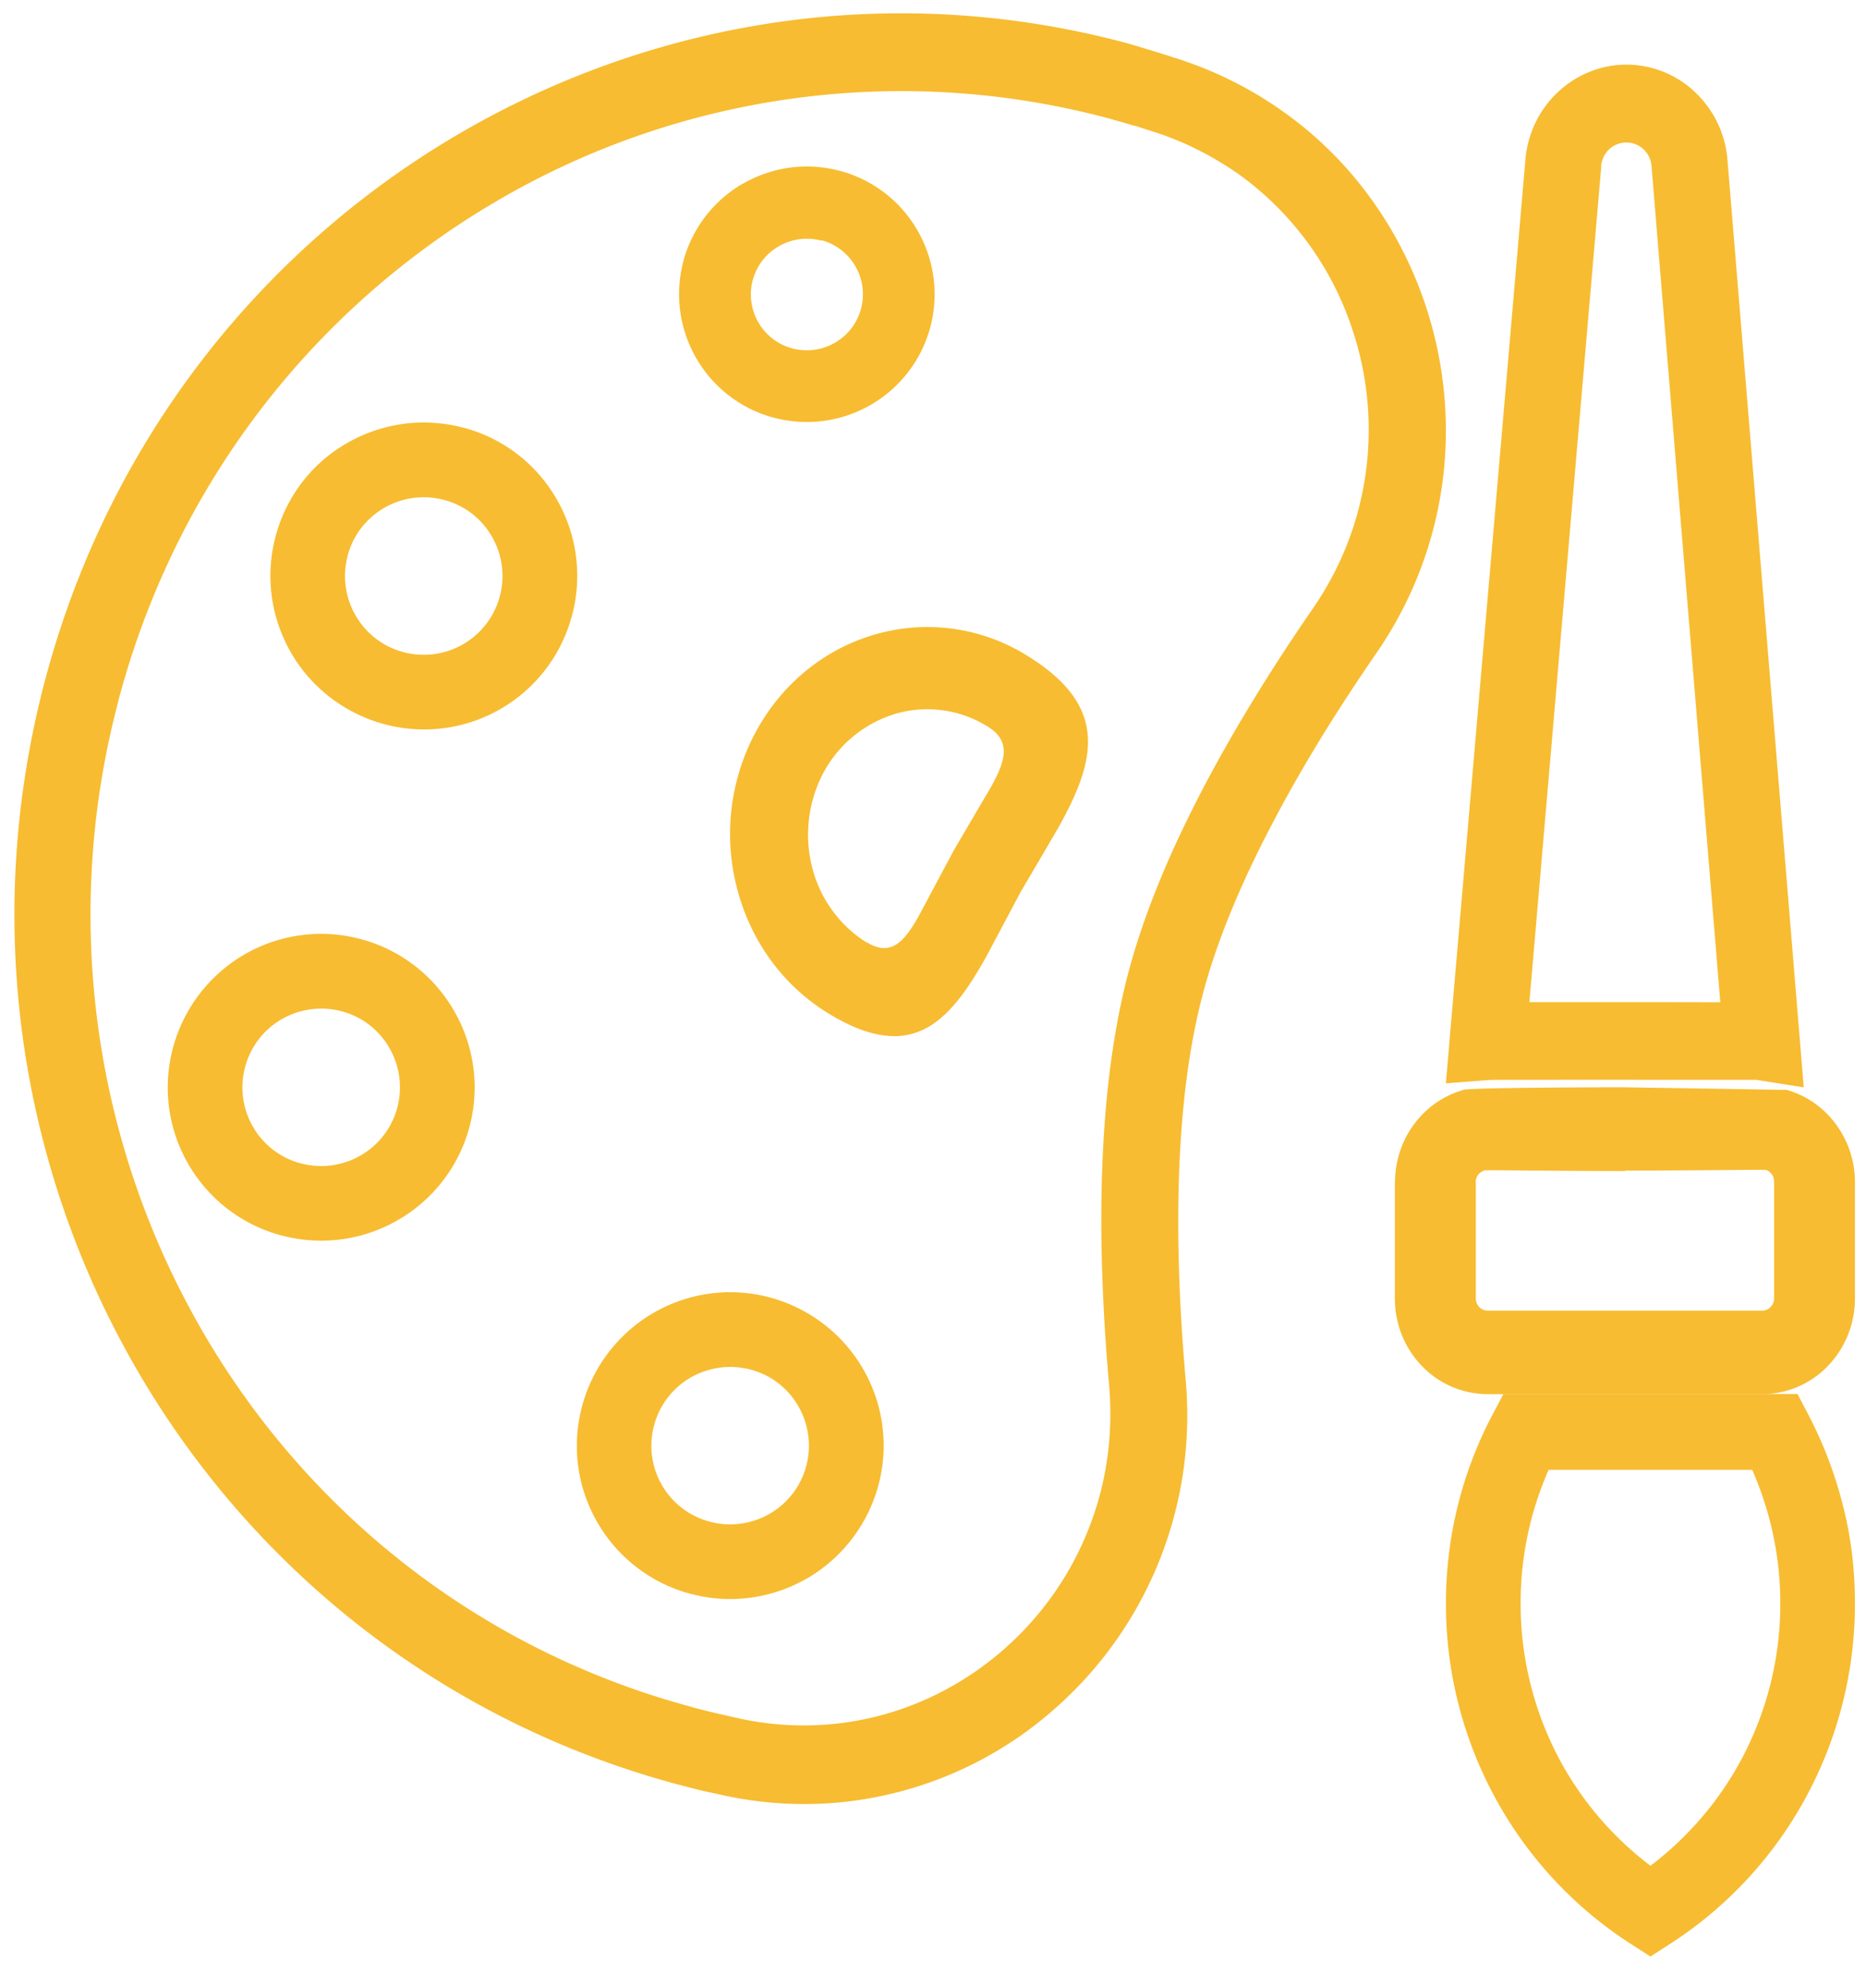 <svg xmlns="http://www.w3.org/2000/svg" width="46" height="49" fill="#F7BC31" fill-rule="evenodd"><path d="M7.415 28.674c.52.138 1.046.053 1.477-.196a1.93 1.93 0 0 0 .901-1.176 1.94 1.94 0 0 0-.197-1.477 1.92 1.92 0 0 0-1.175-.9c-.515-.136-1.046-.053-1.477.196a1.93 1.93 0 0 0-.901 1.176l-.001.006c-.138.52-.053 1.044.196 1.473a1.93 1.93 0 0 0 1.175.898l.002.001zm2.398 1.395a3.77 3.77 0 0 1-2.866.383l-.006-.001h-.004a3.77 3.77 0 0 1-2.292-1.755 3.76 3.76 0 0 1-.382-2.862l.001-.006c.268-1 .92-1.814 1.757-2.3a3.77 3.77 0 0 1 2.866-.383c1.006.267 1.814.92 2.3 1.758a3.77 3.77 0 0 1-1.375 5.167zM14.1 15.166v.004a3.77 3.77 0 0 1-4.624 2.68c-1-.27-1.815-.92-2.3-1.76s-.65-1.86-.383-2.866l.008-.03c.273-.997.922-1.8 1.75-2.27.838-.484 1.86-.65 2.866-.383l.03.007h.006c.995.273 1.788.92 2.267 1.75.484.837.65 1.86.383 2.866zm-1.775-.48a1.94 1.94 0 0 0-.2-1.463c-.248-.43-.66-.765-1.176-.9l-.03-.008a1.94 1.94 0 0 0-1.448.203c-.43.25-.764.66-.9 1.176l-.007.03a1.94 1.94 0 0 0 .203 1.447c.248.43.66.765 1.176.902a1.94 1.94 0 0 0 2.378-1.376l.004-.01zm9.045 8.54c.594.366.925-.018 1.282-.655l.854-1.6.514-.878.403-.684c.36-.642.52-1.136-.076-1.502a2.81 2.81 0 0 0-2.232-.325 2.99 2.99 0 0 0-1.795 1.426c-.4.726-.496 1.575-.306 2.34a3.07 3.07 0 0 0 1.355 1.886zm2.937.364c-.934 1.67-1.87 2.63-3.908 1.374-1.157-.715-1.93-1.854-2.243-3.12a5.31 5.31 0 0 1 .509-3.866c.68-1.217 1.765-2.03 2.97-2.358a4.64 4.64 0 0 1 3.684.539c2.04 1.257 1.697 2.588.76 4.26l-.433.74-.484.823-.855 1.608zM20.244 5.93a1.38 1.38 0 0 0-1.046.141 1.37 1.37 0 0 0-.642.836v-.005a1.38 1.38 0 0 0 .139 1.044 1.37 1.37 0 0 0 .836.641h.005l.01.004a1.38 1.38 0 0 0 1.037-.144 1.37 1.37 0 0 0 .642-.836l.001-.002v-.003a1.37 1.37 0 0 0-.14-1.044 1.37 1.37 0 0 0-.835-.641h-.006zm-1.933-1.4c.697-.404 1.548-.543 2.386-.32h.006a3.14 3.14 0 0 1 1.912 1.465 3.15 3.15 0 0 1 .32 2.384v.005l-.004.01c-.227.834-.768 1.5-1.462 1.902a3.14 3.14 0 0 1-2.386.32h-.005a3.14 3.14 0 0 1-1.913-1.465c-.403-.698-.54-1.548-.32-2.385V6.44a3.15 3.15 0 0 1 1.466-1.913zm9.543-3.446l.663.2.653.208.004.004a9.45 9.45 0 0 1 2.438 1.241c1.708 1.2 2.926 2.932 3.55 4.85s.66 4.035-.002 6.04a9.7 9.7 0 0 1-1.231 2.473c-.906 1.314-1.803 2.74-2.564 4.2-.748 1.42-1.363 2.862-1.722 4.233s-.533 2.933-.582 4.542c-.05 1.645.027 3.335.168 4.932.084.954.03 1.88-.146 2.765a9.62 9.62 0 0 1-2.964 5.239 9.36 9.36 0 0 1-5.455 2.417 9.34 9.34 0 0 1-2.717-.154h-.004l-.67-.146-.67-.174-.01-.003C10.75 42.35 6.1 38.533 3.3 33.63S-.455 22.736 1.097 16.817l.003-.01C2.656 10.887 6.427 6.17 11.27 3.325S22.02-.5 27.854 1.084zm.125 2.02l-.604-.174a19.73 19.73 0 0 0-15.163 2.045c-4.425 2.6-7.87 6.9-9.3 12.316v.012a20.49 20.49 0 0 0 2 15.37c2.55 4.482 6.808 7.97 12.143 9.4l.01.003.007.004a17.8 17.8 0 0 0 .612.153l.62.14a7.5 7.5 0 0 0 2.183.124c1.654-.15 3.174-.856 4.363-1.938a7.7 7.7 0 0 0 2.374-4.192c.14-.708.184-1.456.117-2.226-.147-1.667-.228-3.432-.176-5.15.053-1.753.244-3.46.64-4.976s1.07-3.096 1.884-4.644c.8-1.52 1.737-3.012 2.682-4.383a7.77 7.77 0 0 0 .987-1.987 7.77 7.77 0 0 0-.006-4.837 7.66 7.66 0 0 0-2.836-3.885c-.58-.4-1.233-.748-1.954-.992l-.6-.192zm7.76 22.474l1.866-21.655c.058-.657.358-1.24.803-1.656s1.042-.674 1.685-.674a2.46 2.46 0 0 1 1.692.677 2.58 2.58 0 0 1 .8 1.67l1.88 22.86-1.175-.185c-.008-.001-1.13.001-2.458 0a1154 1154 0 0 0-4.087.002l-1.102.084.097-1.123zM39.47 4.1h.004l-1.772 20.6h3.13l1.576.003-1.695-20.606a.64.64 0 0 0-.197-.417.61.61 0 0 0-.422-.167c-.165 0-.314.062-.423.164a.65.65 0 0 0-.201.415zm5.102 30.756a10.09 10.09 0 0 1 .862 2.264c.2.773.293 1.578.293 2.402a9.99 9.99 0 0 1-1.208 4.777 9.91 9.91 0 0 1-3.341 3.608l-.492.317-.493-.317a9.91 9.91 0 0 1-3.341-3.608 9.98 9.98 0 0 1-1.207-4.777 10.01 10.01 0 0 1 .292-2.41 9.91 9.91 0 0 1 .863-2.257l.262-.496h7.25l.26.496zm-.92 2.716a8.24 8.24 0 0 0-.458-1.345h-5.017a8.03 8.03 0 0 0-.456 1.337 8.13 8.13 0 0 0-.235 1.957 8.15 8.15 0 0 0 .977 3.88 8.06 8.06 0 0 0 2.224 2.585 8.07 8.07 0 0 0 2.222-2.586 8.11 8.11 0 0 0 .978-3.879 8.14 8.14 0 0 0-.235-1.95z"/><path d="M36.064 26.863c.145-.042 2.093-.064 3.996-.064l3.996.064-.001.003c.487.14.906.44 1.202.842s.47.894.47 1.424v2.872a2.39 2.39 0 0 1-.67 1.667 2.25 2.25 0 0 1-1.618.691h-6.765a2.25 2.25 0 0 1-1.618-.69c-.414-.426-.67-1.016-.67-1.667v-2.872l.004-.008c.005-.536.18-1.028.472-1.42.298-.4.718-.7 1.205-.838l-.001-.003zm3.996 2c-1.766 0-3.414-.027-3.45-.016h-.01c-.062.018-.116.057-.156.1a.32.32 0 0 0-.066.183h.003v2.872c0 .083.033.16.086.214a.29.29 0 0 0 .208.088h6.765a.29.29 0 0 0 .207-.088c.053-.054.087-.13.087-.214V29.13c0-.076-.02-.14-.056-.188s-.1-.1-.152-.106h-.012c-.037-.01-1.685.016-3.45.016zm-22.563 8.643c.52.138 1.047.053 1.477-.196a1.93 1.93 0 0 0 .901-1.176c.138-.52.053-1.046-.196-1.477s-.66-.764-1.176-.9-1.046-.053-1.477.196a1.93 1.93 0 0 0-.901 1.176l-.002.005c-.138.52-.053 1.044.196 1.473a1.93 1.93 0 0 0 1.176.898l.002.001zm2.4 1.396c-.837.484-1.86.65-2.866.383l-.006-.001h-.003a3.77 3.77 0 0 1-2.292-1.755 3.76 3.76 0 0 1-.382-2.862l.001-.006c.268-1 .92-1.814 1.758-2.3a3.77 3.77 0 0 1 2.866-.384c1 .27 1.814.92 2.3 1.758a3.77 3.77 0 0 1 .383 2.867 3.8 3.8 0 0 1-1.757 2.3z"/></svg>